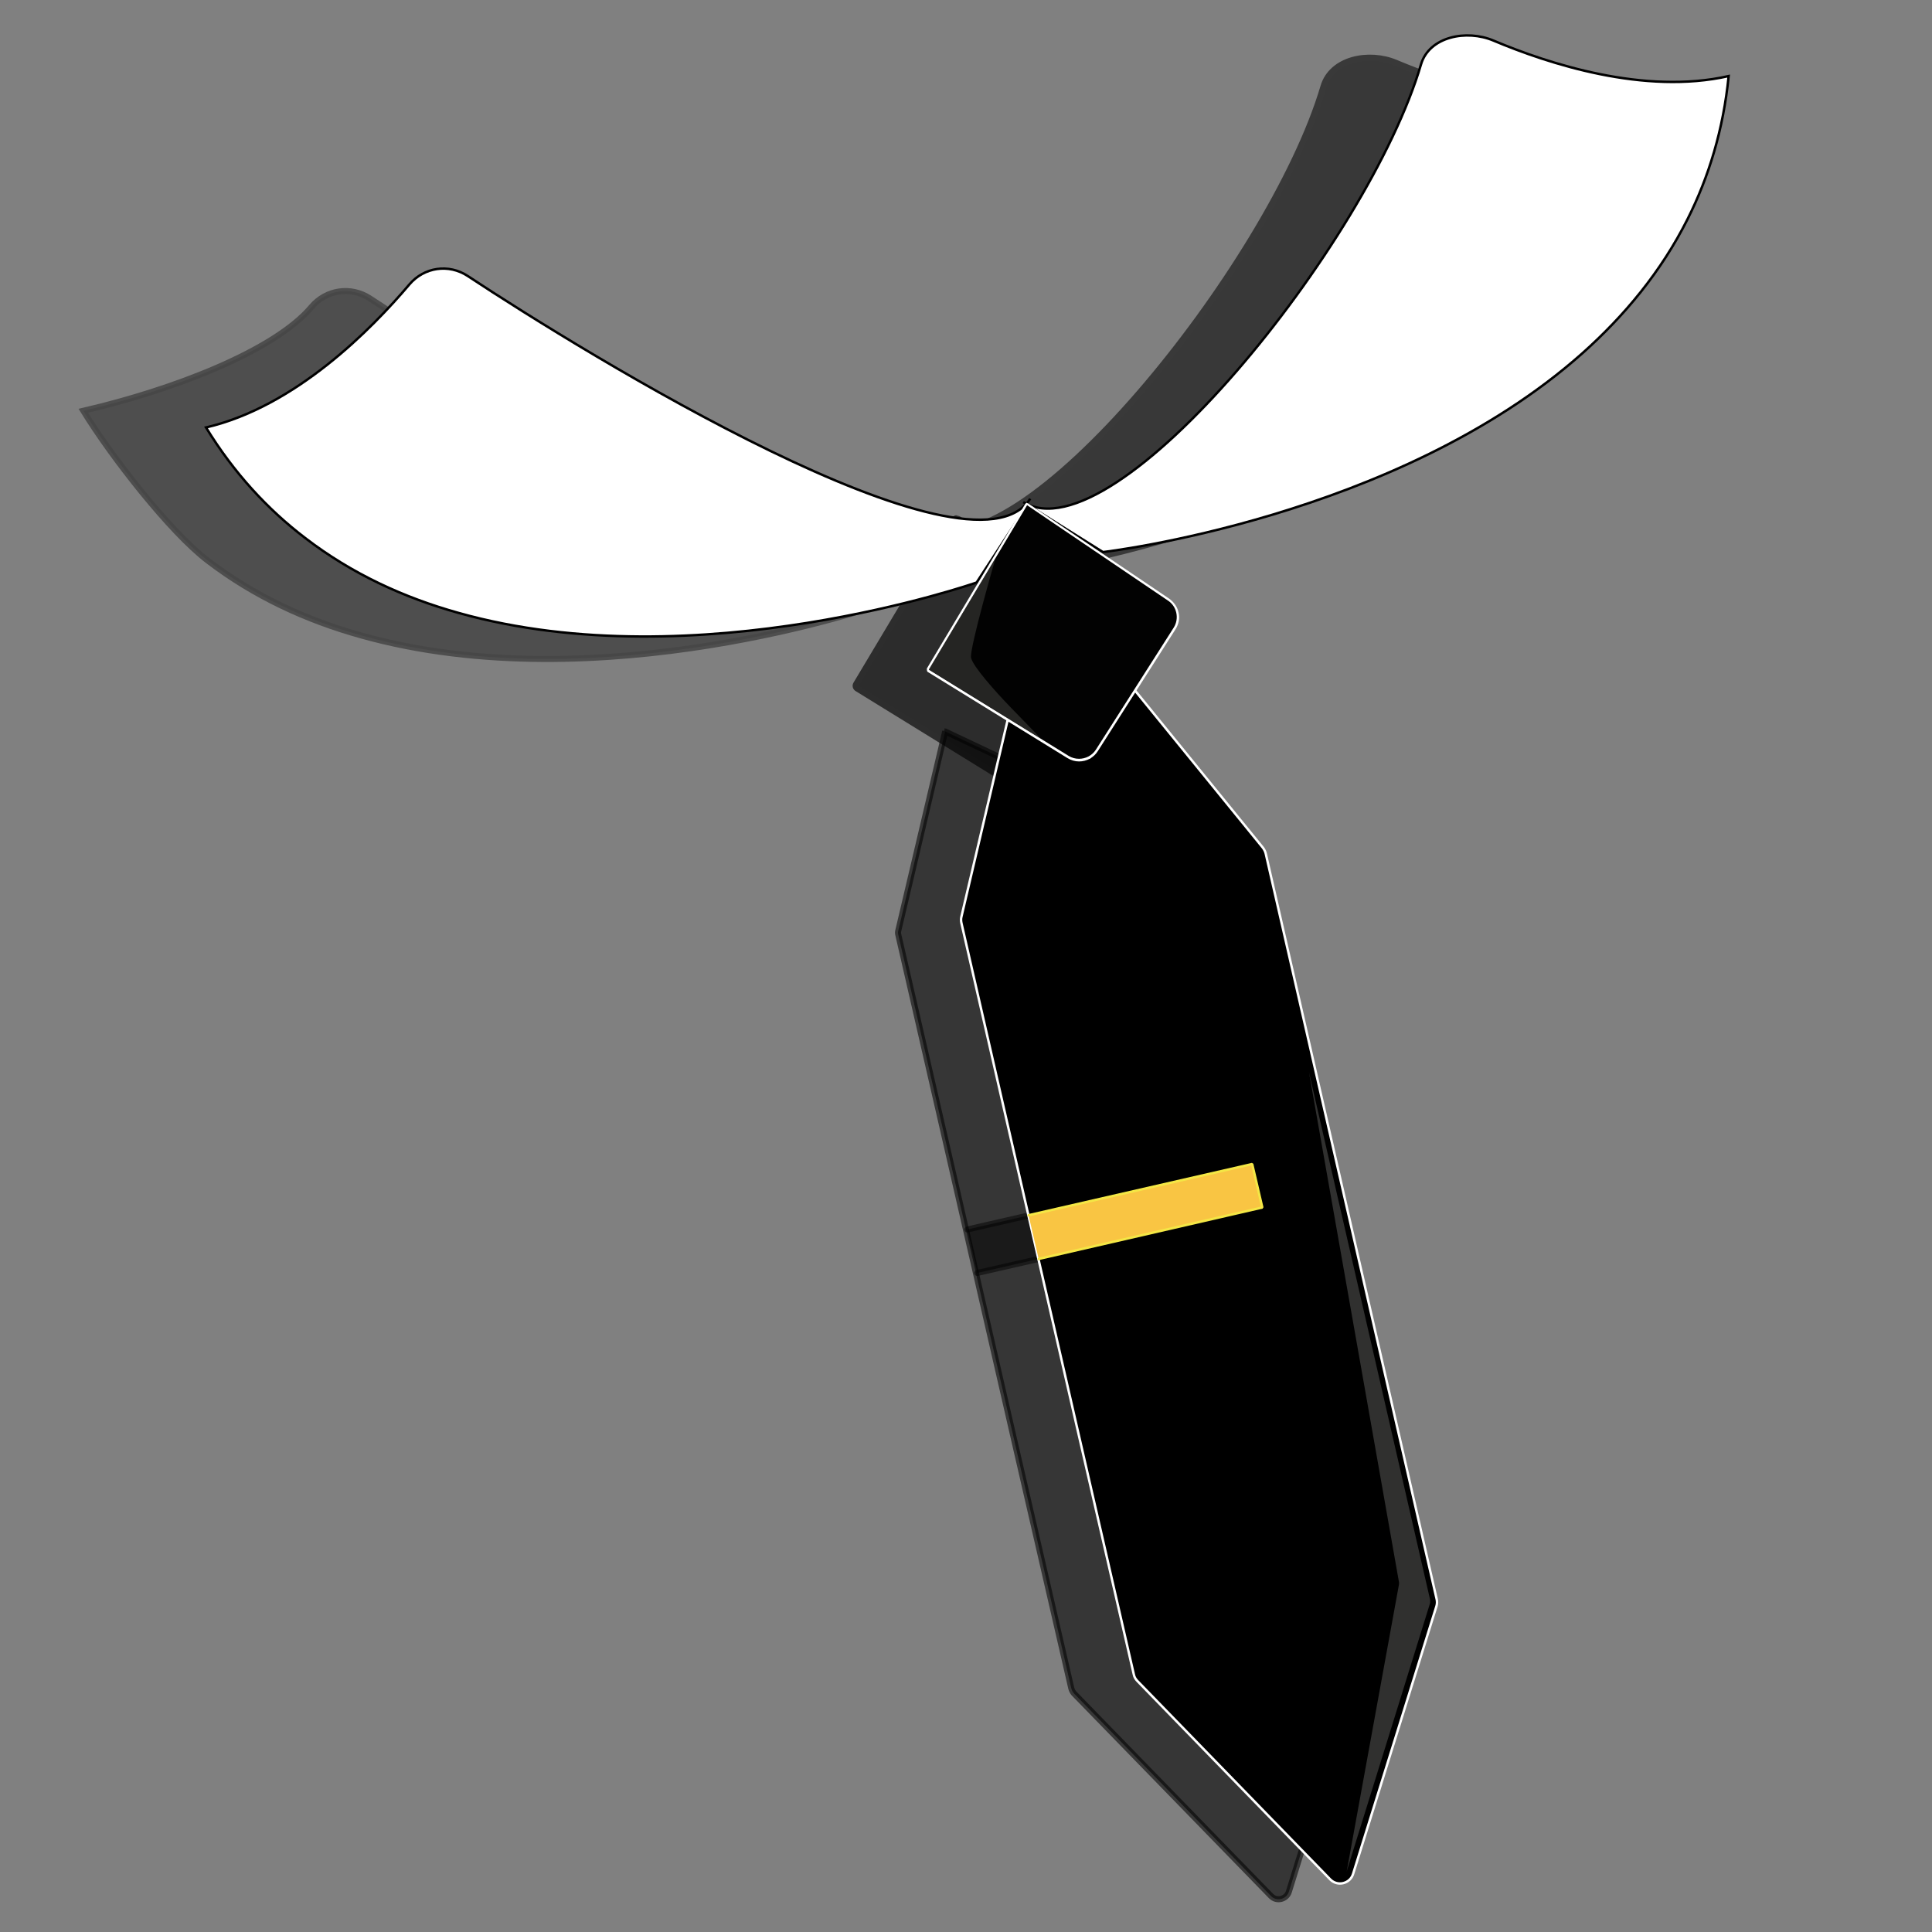 <?xml version="1.0" encoding="UTF-8"?><svg id="a" xmlns="http://www.w3.org/2000/svg" viewBox="0 0 80 80"><rect x="0" y="0" width="80" height="80" fill="#808080" stroke="none"/><defs><style>.b{opacity:.58;}.b,.c,.d,.e{stroke-linecap:round;stroke-linejoin:bevel;}.b,.f,.g,.e{stroke:#020202;stroke-width:.25px;}.c{fill:#f9c543;stroke:#f4e745;}.c,.d,.h{stroke-width:.1px;}.i{fill:#020202;}.j,.h{fill:#fff;}.d{stroke:#fff;}.f{opacity:.86;}.f,.g,.h{stroke-miterlimit:10;}.e{opacity:.52;}.h{stroke:#000;}.k{opacity:.45;}.l{opacity:.66;}.m{opacity:.56;}.n{opacity:.57;}.n,.o{fill:#3f3f3d;}.o{opacity:.77;}</style></defs><g><path class="b" d="M39.14,30.28l-1.94,8.24c-.02,.07-.02,.13,0,.2l2.38,10.37,2.4,10.47,2.38,10.35c.02,.08,.06,.15,.11,.21l8.16,8.39c.23,.24,.64,.14,.74-.18l3.52-11.32c.02-.07,.03-.15,0-.23l-2.32-10.11-2.4-10.47-2.38-10.37c-.01-.07-.04-.13-.09-.18l-5.34-6.57-1.86,2.8-3.38-1.6Z"/><g class="k"><path class="f" d="M38.49,21.85l-2.09,3.2s-11.56,4.04-21.45,1.26c-2.26-.63-4.42-1.62-6.35-3.1-1.56-1.19-3.99-4.31-5.15-6.2,3.71-.86,7.91-2.47,9.45-4.3,.61-.72,1.63-.87,2.42-.35,4.84,3.2,20.83,13.05,23.29,9.22"/></g><g class="m"><path class="g" d="M38.33,21.71l3.3,2.07s12.16-1.4,19.85-8.23c1.75-1.56,3.27-3.39,4.36-5.56,.88-1.75,1.48-3.71,1.7-5.92-3.49,.79-7.46-.51-9.74-1.47-1.11-.47-2.66-.17-3,.99-2.18,7.39-12.69,20.43-16.47,18.12"/></g><polyline class="e" points="40.06 50.91 49.32 48.78 49.73 50.59 40.47 52.71"/><g class="l"><path d="M41.77,32.22c-.18,0-.35-.05-.5-.14l-5.79-3.57c-.06-.04-.08-.11-.04-.17l4.07-6.81s.05-.05,.08-.06c0,0,.02,0,.03,0,.02,0,.05,0,.07,.02l5.82,3.94c.21,.13,.36,.34,.41,.59,.05,.25,0,.5-.13,.71l-3.22,5.05c-.18,.28-.48,.44-.8,.44Z"/><path class="i" d="M39.62,21.59l5.82,3.94c.38,.24,.49,.75,.25,1.13l-3.22,5.05c-.16,.25-.43,.38-.7,.38-.15,0-.3-.04-.43-.12l-5.79-3.57,4.07-6.81m0-.25s-.04,0-.05,0c-.07,.01-.13,.06-.16,.12l-4.07,6.81c-.07,.12-.03,.27,.08,.34l5.79,3.57c.17,.1,.36,.16,.56,.16,.37,0,.71-.19,.91-.5l3.22-5.05c.15-.24,.2-.53,.14-.8-.06-.28-.23-.52-.47-.67l-5.81-3.93s-.09-.04-.14-.04h0Z"/></g></g><path class="h" d="M42.53,20.92l-2.09,3.2s-11.56,4.04-21.45,1.26c-2.26-.63-4.42-1.62-6.35-3.1-1.56-1.19-2.95-2.69-4.11-4.58,3.71-.86,6.87-4.09,8.42-5.92,.61-.72,1.63-.87,2.42-.35,4.84,3.2,20.83,13.05,23.29,9.22"/><path class="h" d="M42.37,20.79l3.3,2.07s12.16-1.4,19.85-8.23c1.75-1.56,3.27-3.39,4.36-5.56,.88-1.75,1.48-3.71,1.7-5.92-3.49,.79-7.46-.51-9.74-1.47-1.11-.47-2.66-.17-3,.99-2.18,7.39-12.69,20.43-16.47,18.12"/><path class="d" d="M41.74,29.75l-1.93,8.21c-.02,.08-.02,.17,0,.26l2.37,10.34,2.4,10.47,2.37,10.31c.02,.1,.07,.19,.15,.27l7.98,8.21c.3,.31,.83,.18,.95-.23l3.45-11.08c.03-.1,.03-.2,.01-.29l-2.31-10.07-2.4-10.47-2.37-10.34c-.02-.08-.06-.16-.11-.23l-5.32-6.54-1.86,2.8-3.38-1.6Z"/><polyline class="c" points="42.59 50.32 51.85 48.2 52.27 50 43.01 52.13"/><g><path class="i" d="M44.69,31.47c-.16,0-.32-.04-.46-.13l-5.79-3.57,4.05-6.87,5.89,3.92c.4,.26,.52,.79,.26,1.2l-3.22,5.05c-.16,.25-.44,.41-.74,.41Z"/><path class="j" d="M42.53,20.92l5.82,3.94c.38,.24,.49,.75,.25,1.13l-3.22,5.05c-.16,.25-.43,.38-.7,.38-.15,0-.3-.04-.43-.12l-5.79-3.57,4.07-6.81m0-.1h-.02s-.05,.03-.06,.05l-4.07,6.81s-.01,.11,.03,.14l5.79,3.57c.15,.09,.31,.14,.48,.14,.32,0,.61-.16,.78-.43l3.22-5.05c.13-.21,.18-.45,.12-.69-.05-.24-.2-.44-.4-.58l-5.82-3.93s-.04-.02-.06-.02h0Z"/></g><path class="o" d="M55.76,77.51l2.17-11.91s0-.05,0-.08l-3.73-21.13,5.02,21.86s0,.08,0,.12l-3.46,11.13Z"/><path class="n" d="M41.22,23.12s-1.09,3.76-1.01,4.12,1.03,1.42,1.6,2.01c.53,.55,1.3,1.34,1.3,1.34l-4.65-2.87,2.76-4.61Z"/></svg>
